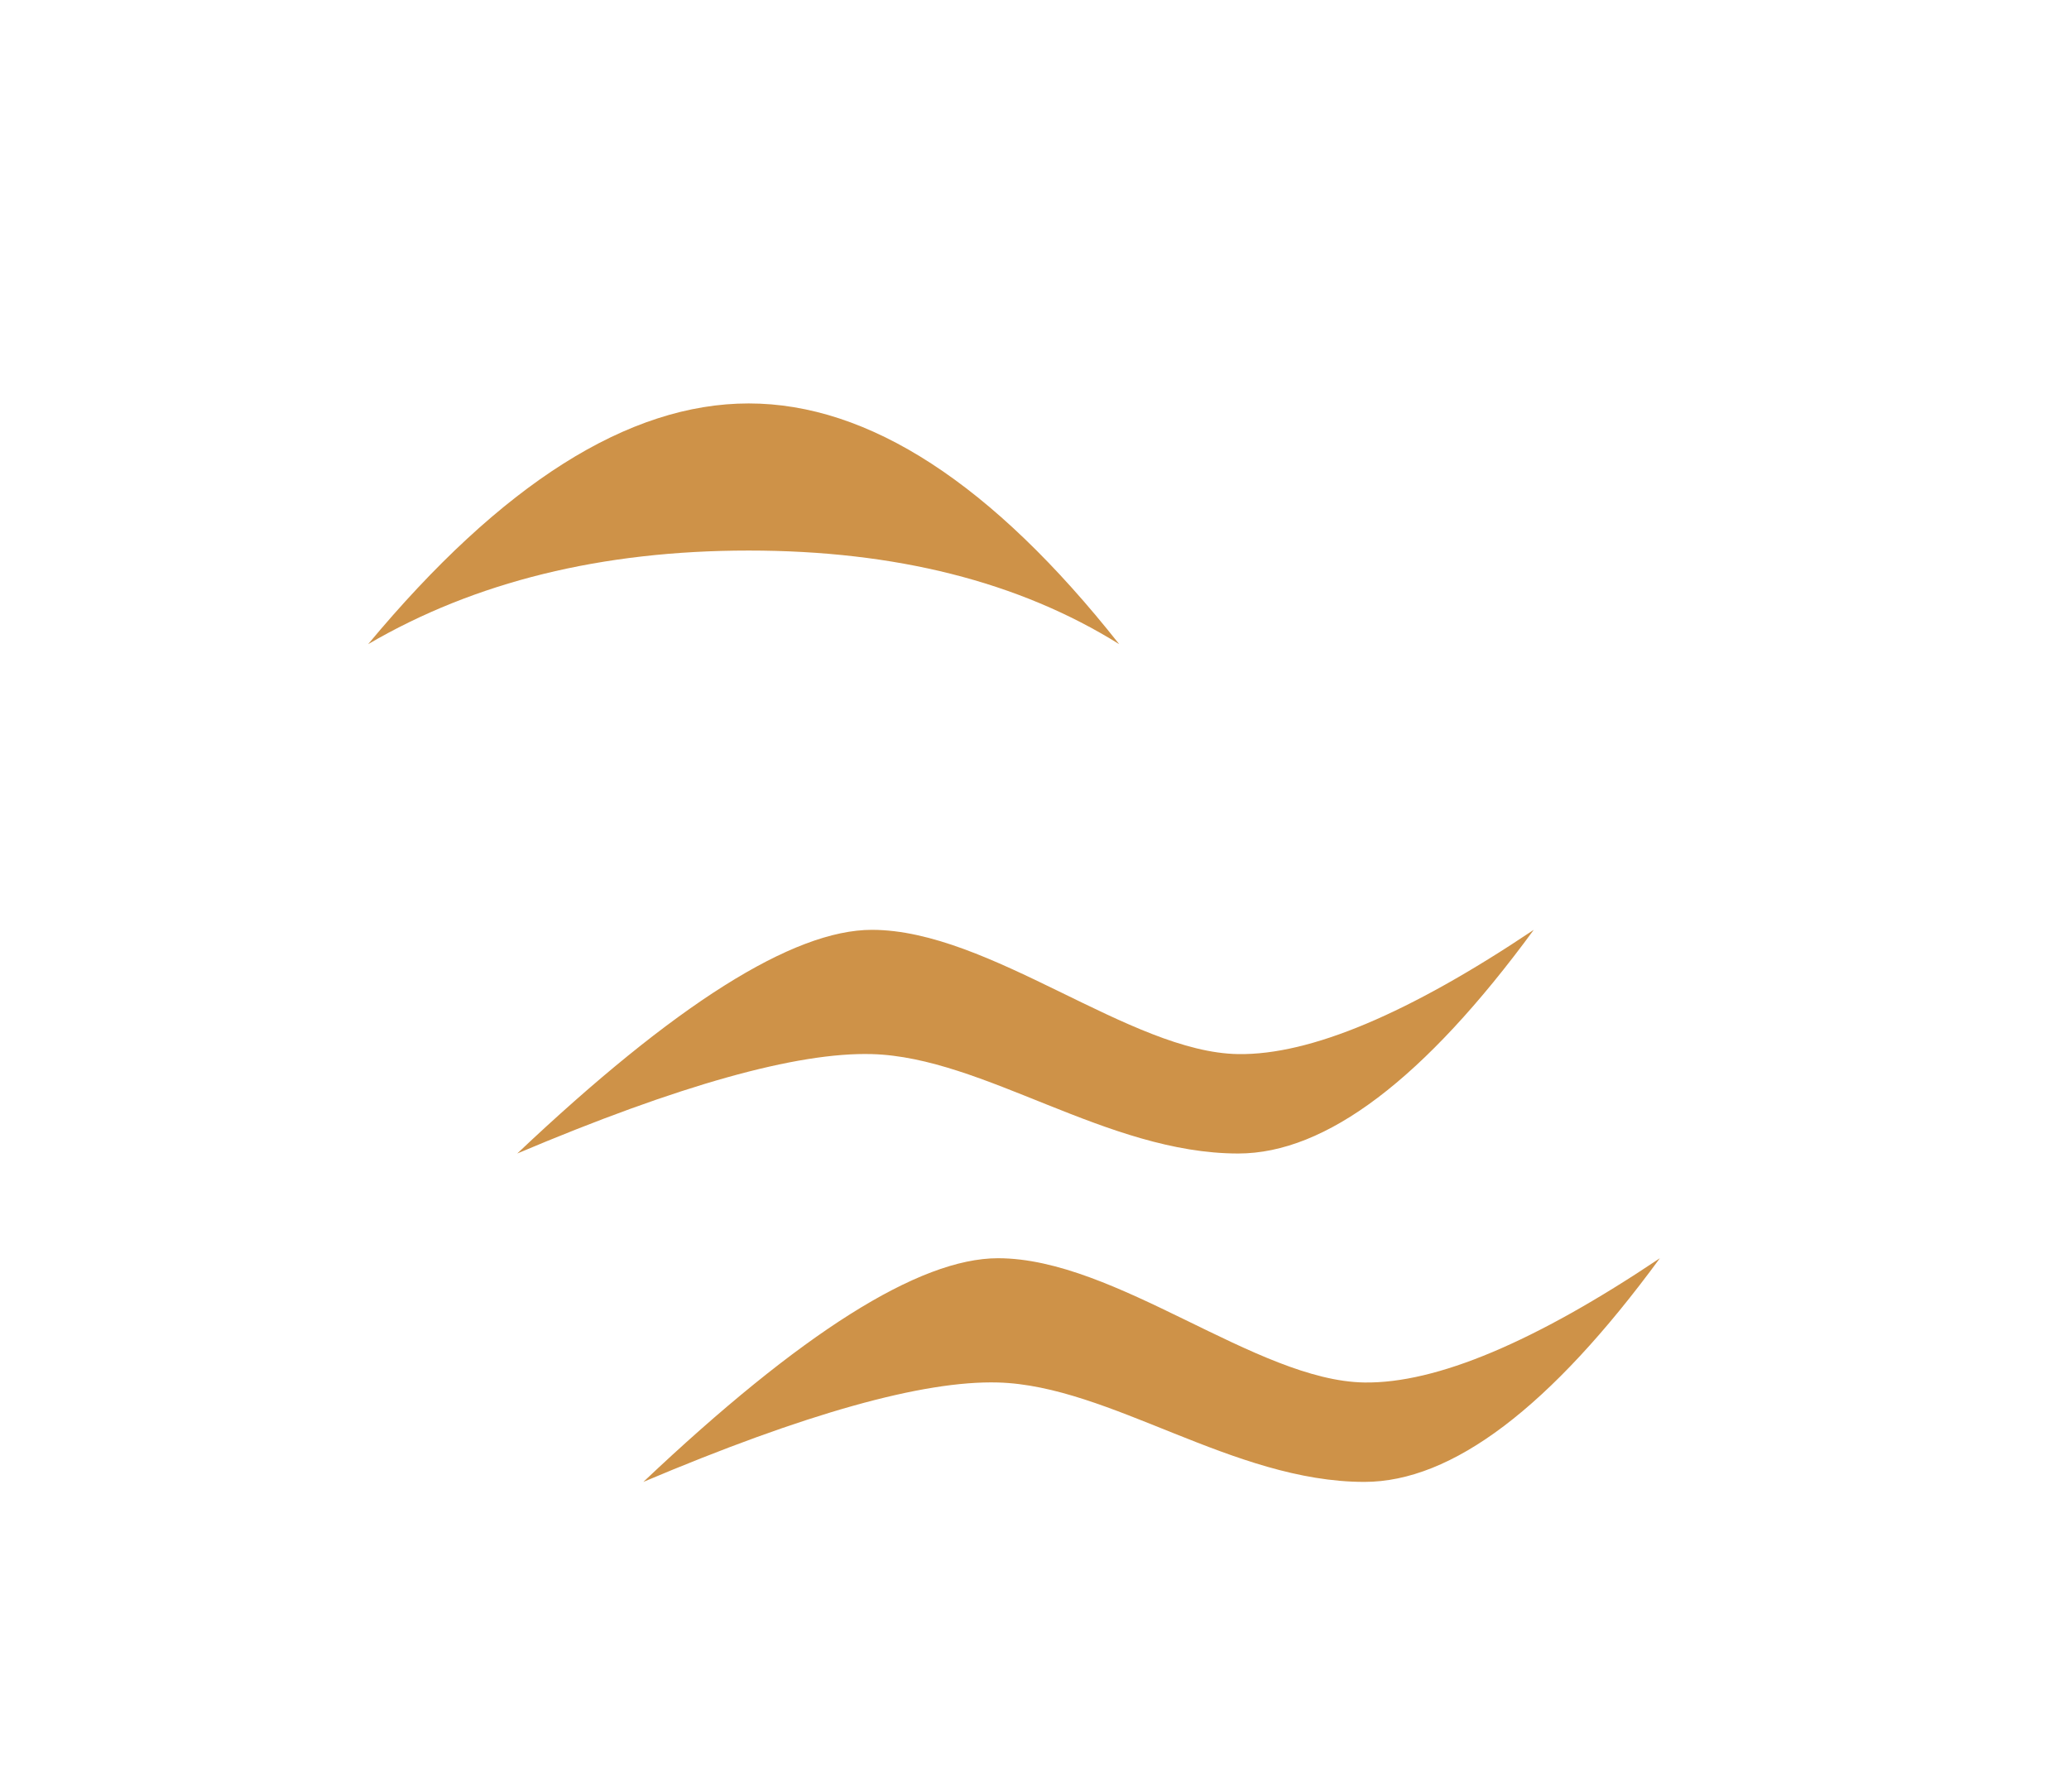 <?xml version="1.0" encoding="UTF-8" standalone="no"?><!-- Generator: Gravit.io --><svg xmlns="http://www.w3.org/2000/svg" xmlns:xlink="http://www.w3.org/1999/xlink" style="isolation:isolate" viewBox="2816.042 2211.362 234.085 202.723" width="234.085" height="202.723"><g><polygon points="2991.606,2414.085,2874.563,2414.085,2816.042,2312.723,2874.563,2211.362,2991.606,2211.362,3050.127,2312.723" fill="none"/><path d=" M 2888.832 2379 Q 2915.578 2353.697 2928.951 2353.697 C 2942.324 2353.697 2958.204 2367.578 2970.407 2367.754 Q 2982.61 2367.93 3003.84 2353.697 Q 2985.285 2379 2970.407 2379 C 2955.53 2379 2941.655 2368.105 2928.951 2367.754 Q 2916.247 2367.403 2888.832 2379 Z " fill="rgb(206,146,72)"/><path d=" M 2874.563 2341.851 Q 2901.31 2316.548 2914.683 2316.548 C 2928.056 2316.548 2943.936 2330.43 2956.139 2330.605 Q 2968.342 2330.781 2989.571 2316.548 Q 2971.016 2341.851 2956.139 2341.851 C 2941.261 2341.851 2927.387 2330.957 2914.683 2330.605 Q 2901.978 2330.254 2874.563 2341.851 Z " fill="rgb(206,146,72)"/><path d=" M 2857.693 2284.232 Q 2880.353 2257 2900.747 2257 Q 2921.14 2257 2942.667 2284.232 Q 2925.672 2273.642 2900.747 2273.642 Q 2875.821 2273.642 2857.693 2284.232 Z " fill="rgb(206,146,72)"/></g></svg>